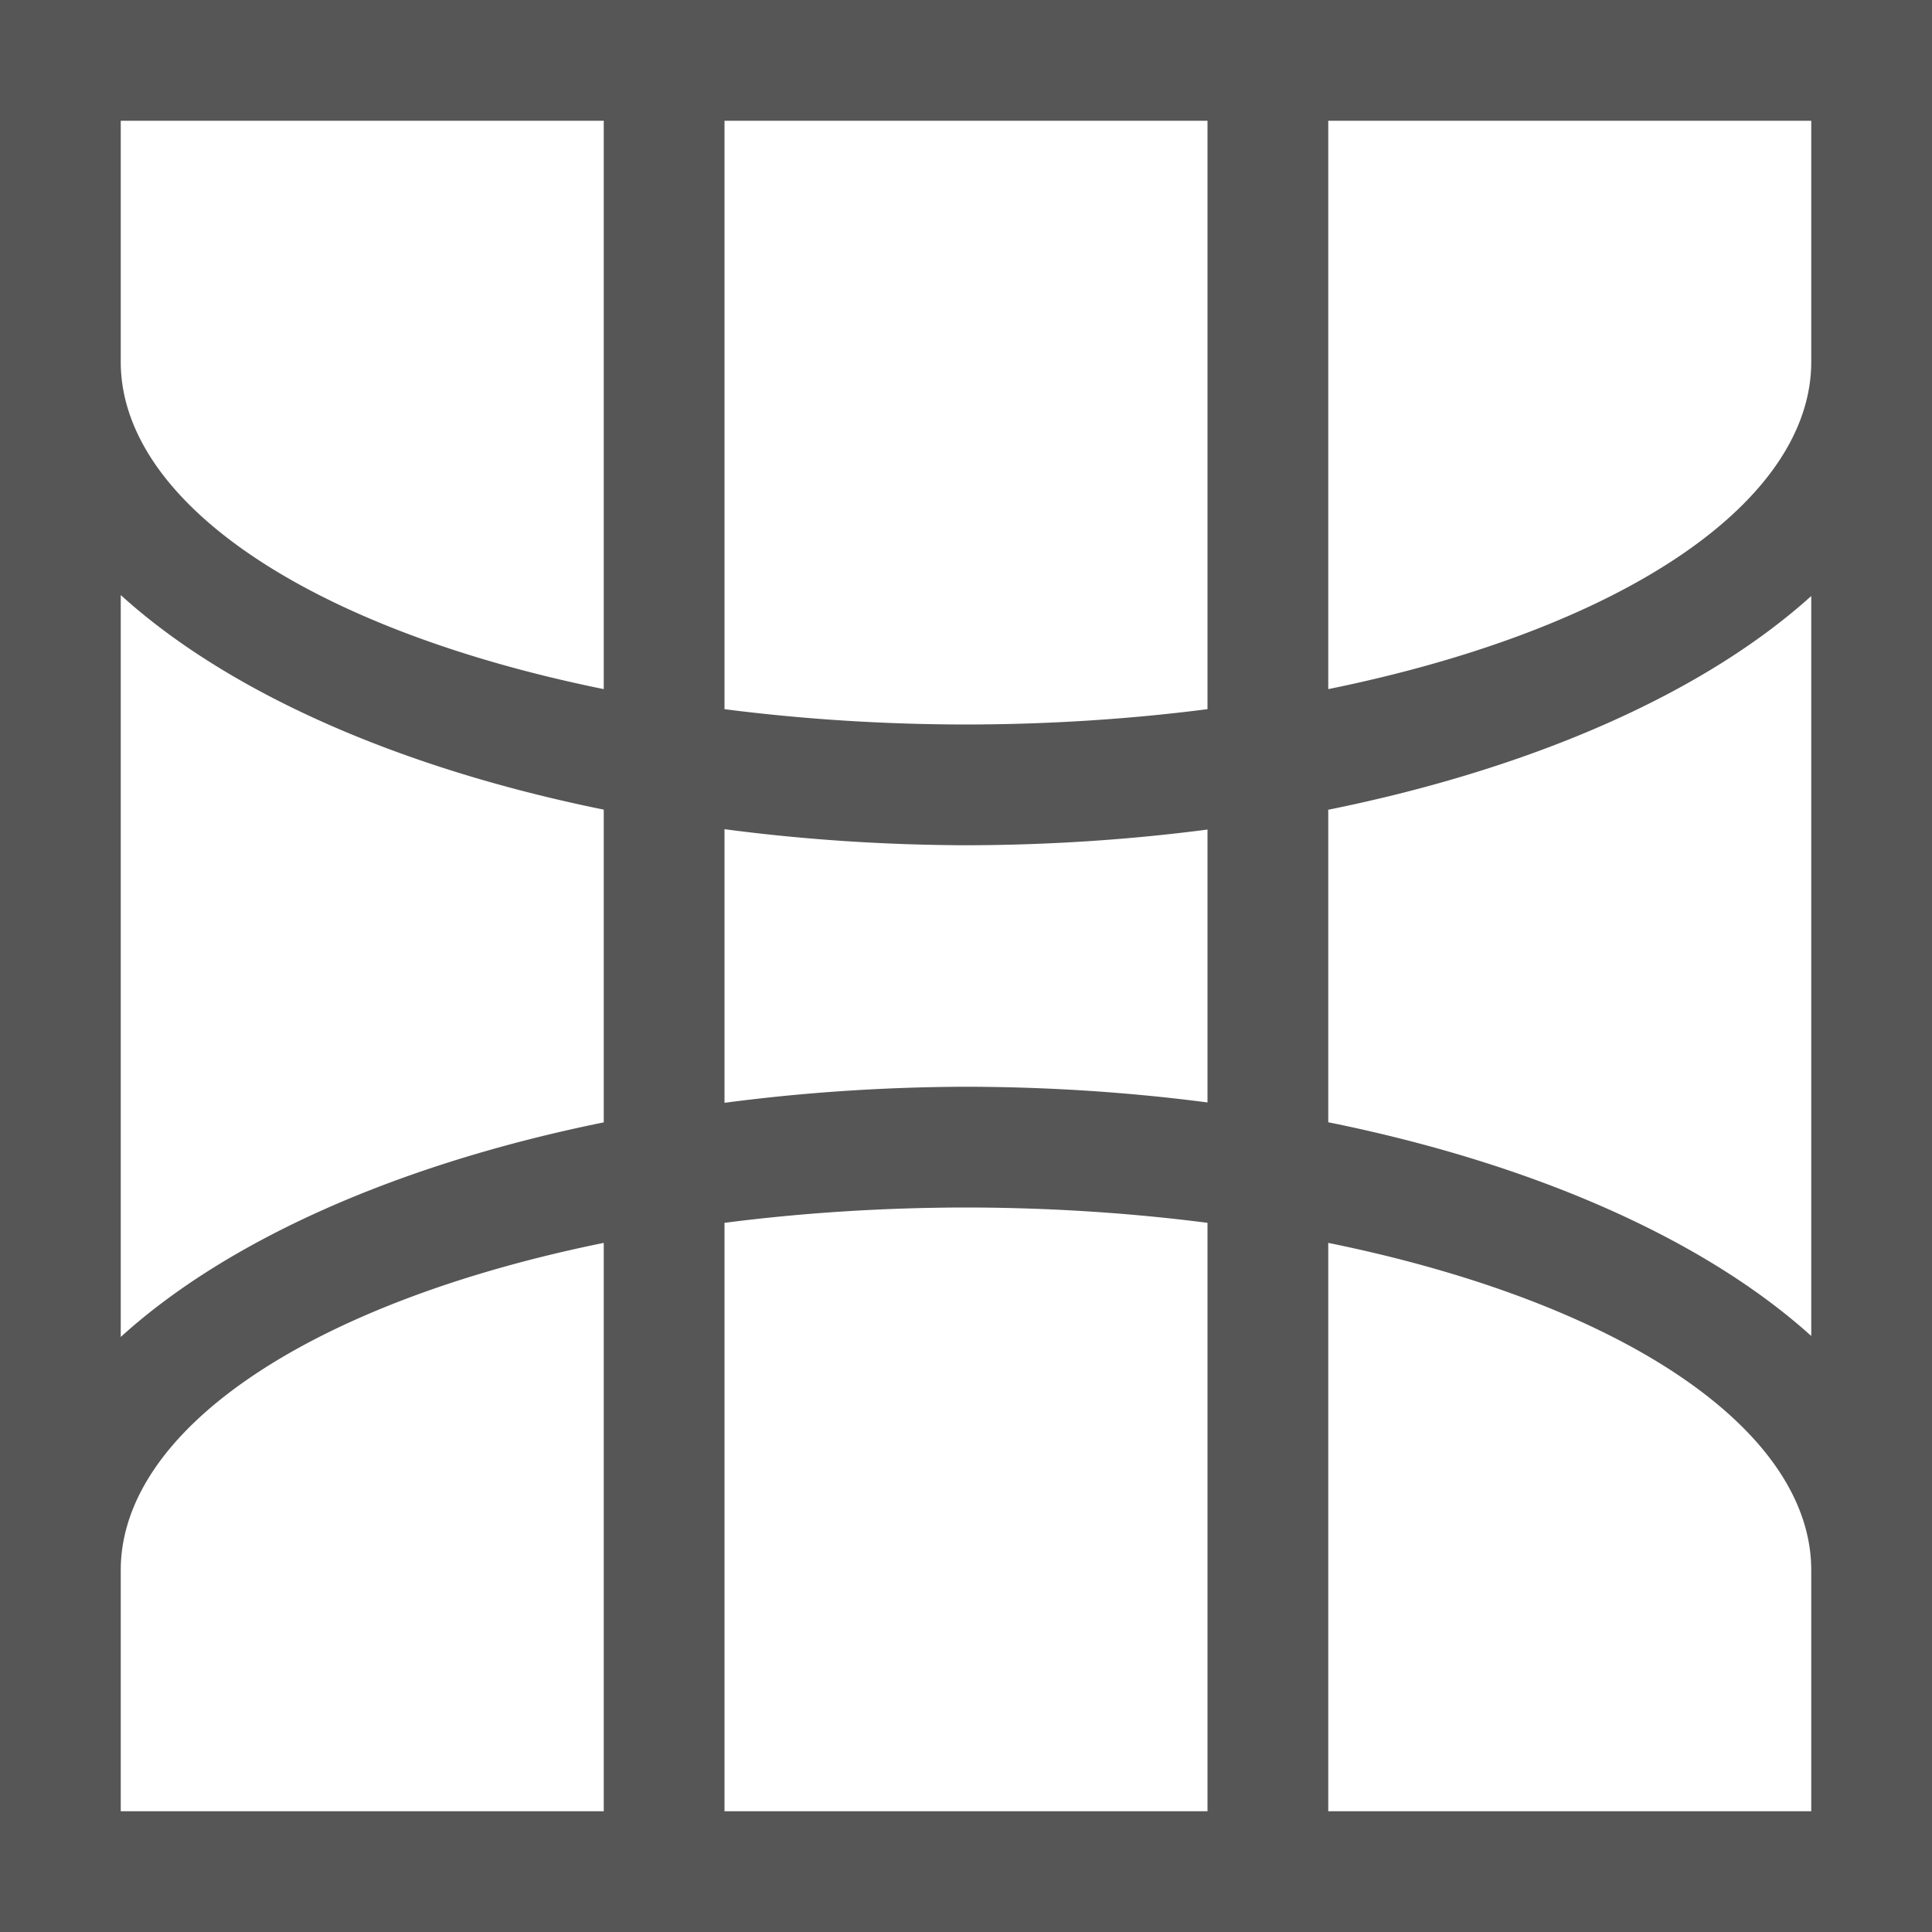 <svg xmlns="http://www.w3.org/2000/svg" width="16" height="16"><defs><style id="current-color-scheme" type="text/css"></style></defs><path d="M0 0v16h16V0H0zm1 1h4v4.707A7 3 0 0 1 1 3V1zm5 0h4v4.873A7 3 0 0 1 8 6a7 3 0 0 1-2-.127V1zm5 0h4v2a7 3 0 0 1-4 2.707V1zM1 4.928a8 4 0 0 0 4 1.777v2.59a8 4 0 0 0-4 1.777V4.928zm14 .008v6.128a8 4 0 0 0-4-1.77V6.706a8 4 0 0 0 4-1.77zM6 6.867A8 4 0 0 0 8 7a8 4 0 0 0 2-.13v2.26A8 4 0 0 0 8 9a8 4 0 0 0-2 .133V6.867zM8 10a7 3 0 0 1 2 .127V15H6v-4.873A7 3 0 0 1 8 10zm-3 .293V15H1v-2a7 3 0 0 1 4-2.707zm6 0A7 3 0 0 1 15 13v2h-4v-4.707z" fill="currentColor" color="#565656"/></svg>